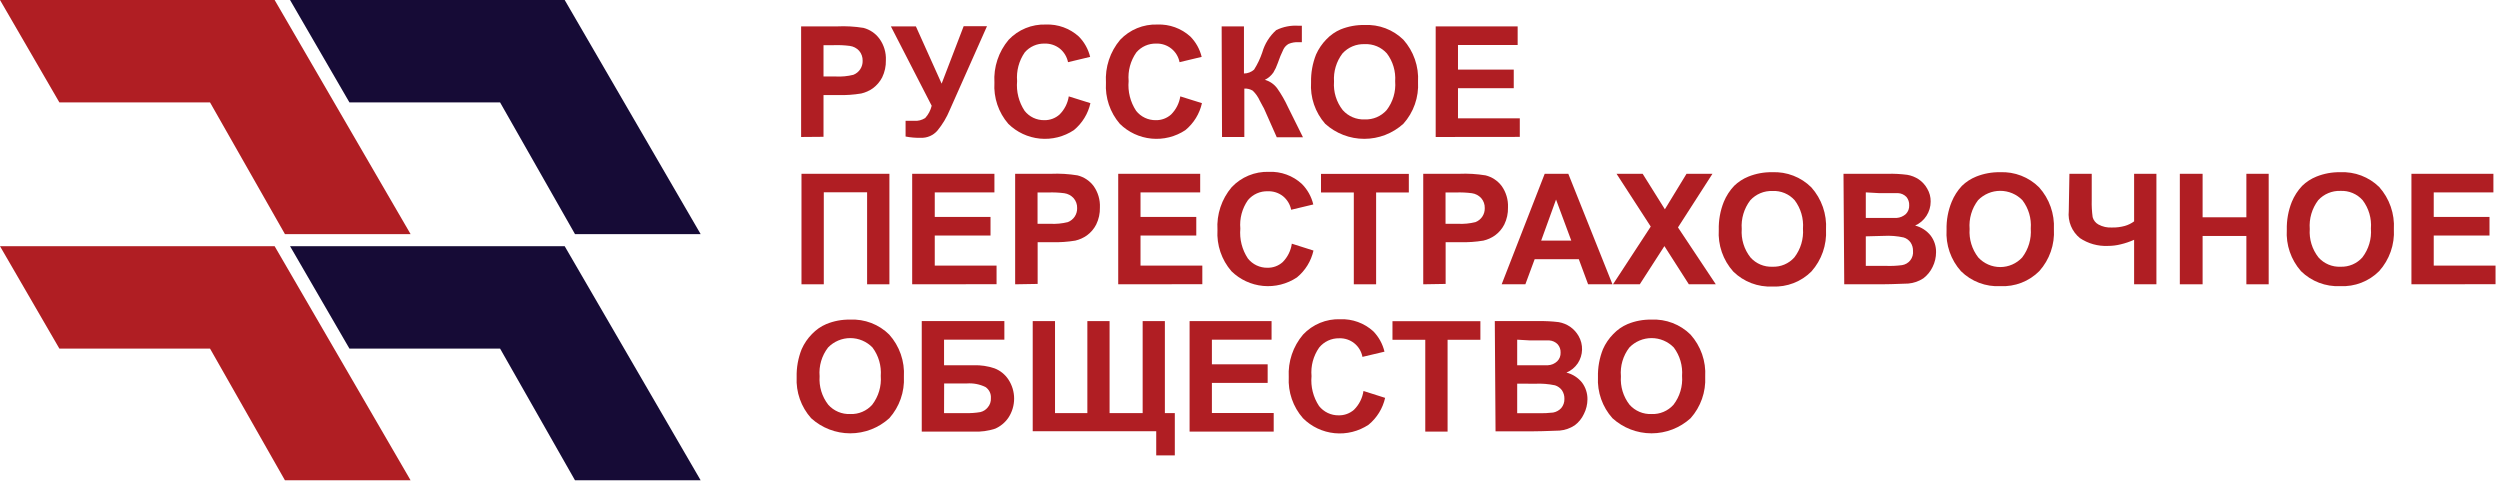 <svg width="269" height="52" viewBox="0 0 269 52" fill="none" xmlns="http://www.w3.org/2000/svg">
<path d="M31.21 0L37.6 11.02H53.81L61.87 25.19H75.39L60.76 0H31.21Z" fill="#160B36"/>
<path d="M0 0L6.39 11.02H22.6L30.66 25.19H44.18L29.55 0H0Z" fill="#B01E23"/>
<path d="M31.21 26.49L37.6 37.51H53.81L61.87 51.68H75.39L60.76 26.49H31.21Z" fill="#160B36"/>
<path d="M0 26.49L6.39 37.51H22.6L30.66 51.68H44.18L29.55 26.49H0Z" fill="#B01E23"/>
<path d="M86.2 14.74V2.84H90.06C91.013 2.794 91.968 2.848 92.91 3C93.601 3.181 94.208 3.594 94.63 4.17C95.114 4.84 95.357 5.654 95.32 6.48C95.337 7.12 95.199 7.754 94.92 8.33C94.68 8.791 94.338 9.191 93.92 9.5C93.544 9.766 93.119 9.956 92.67 10.06C91.847 10.196 91.013 10.253 90.18 10.23H88.61V14.72L86.2 14.74ZM88.61 4.86V8.23H89.92C90.559 8.265 91.199 8.204 91.82 8.05C92.122 7.932 92.381 7.724 92.56 7.454C92.739 7.183 92.83 6.864 92.82 6.54C92.833 6.145 92.697 5.76 92.44 5.46C92.178 5.175 91.824 4.991 91.44 4.94C90.87 4.867 90.294 4.84 89.72 4.86H88.61Z" fill="#B01E23"/>
<path d="M95.86 2.84H98.55L101.32 9L103.69 2.82H106.2L102.2 11.82C101.868 12.63 101.417 13.385 100.86 14.06C100.642 14.31 100.371 14.509 100.066 14.642C99.762 14.775 99.432 14.839 99.1 14.83C98.543 14.842 97.987 14.795 97.44 14.69V13C97.78 13 98.09 13 98.36 13C98.784 13.035 99.207 12.926 99.56 12.69C99.896 12.318 100.133 11.867 100.25 11.38L95.86 2.84Z" fill="#B01E23"/>
<path d="M115 10.37L117.33 11.1C117.075 12.238 116.449 13.258 115.55 14C114.474 14.715 113.185 15.038 111.899 14.914C110.613 14.79 109.409 14.227 108.49 13.32C107.434 12.098 106.899 10.511 107 8.9C106.897 7.221 107.445 5.566 108.53 4.28C109.043 3.739 109.664 3.314 110.354 3.031C111.043 2.748 111.785 2.615 112.53 2.64C113.836 2.589 115.111 3.052 116.08 3.93C116.677 4.536 117.099 5.293 117.3 6.12L114.92 6.69C114.803 6.117 114.492 5.601 114.04 5.23C113.577 4.865 113 4.674 112.41 4.69C112.003 4.678 111.599 4.757 111.227 4.922C110.855 5.086 110.525 5.332 110.26 5.64C109.638 6.541 109.349 7.629 109.44 8.72C109.338 9.851 109.623 10.983 110.25 11.93C110.501 12.247 110.822 12.502 111.188 12.676C111.554 12.849 111.955 12.936 112.36 12.93C112.967 12.944 113.557 12.726 114.01 12.32C114.54 11.792 114.887 11.109 115 10.37Z" fill="#B01E23"/>
<path d="M127 10.37L129.33 11.1C129.075 12.238 128.449 13.258 127.55 14C126.474 14.715 125.185 15.038 123.899 14.914C122.613 14.79 121.409 14.227 120.49 13.32C119.438 12.096 118.903 10.511 119 8.9C118.897 7.221 119.445 5.566 120.53 4.28C121.043 3.739 121.664 3.314 122.354 3.031C123.043 2.748 123.785 2.615 124.53 2.64C125.836 2.589 127.111 3.052 128.08 3.93C128.677 4.536 129.099 5.293 129.3 6.12L126.92 6.69C126.808 6.112 126.494 5.593 126.034 5.227C125.574 4.86 124.998 4.67 124.41 4.69C124.005 4.678 123.602 4.758 123.232 4.922C122.862 5.086 122.533 5.332 122.27 5.64C121.64 6.537 121.346 7.628 121.44 8.72C121.338 9.851 121.623 10.983 122.25 11.93C122.502 12.247 122.823 12.502 123.189 12.675C123.555 12.848 123.955 12.935 124.36 12.93C124.967 12.944 125.557 12.726 126.01 12.32C126.54 11.792 126.887 11.109 127 10.37Z" fill="#B01E23"/>
<path d="M131.45 2.84H133.85V7.91C134.252 7.907 134.64 7.757 134.94 7.49C135.306 6.911 135.602 6.29 135.82 5.64C136.084 4.715 136.604 3.883 137.32 3.24C138.068 2.874 138.899 2.712 139.73 2.77H140.08V4.54H139.74C139.371 4.517 139.001 4.578 138.66 4.72C138.427 4.851 138.237 5.045 138.11 5.28C137.867 5.776 137.656 6.287 137.48 6.81C137.361 7.16 137.203 7.495 137.01 7.81C136.777 8.142 136.464 8.411 136.1 8.59C136.634 8.739 137.102 9.063 137.43 9.51C137.873 10.14 138.258 10.81 138.58 11.51L140.2 14.77H137.38L136 11.66C135.949 11.579 135.902 11.496 135.86 11.41C135.86 11.41 135.73 11.18 135.56 10.85C135.379 10.441 135.121 10.071 134.8 9.76C134.527 9.593 134.21 9.513 133.89 9.53V14.74H131.49L131.45 2.84Z" fill="#B01E23"/>
<path d="M141.07 8.86C141.047 7.834 141.23 6.814 141.61 5.86C141.881 5.255 142.257 4.704 142.72 4.23C143.155 3.772 143.679 3.407 144.26 3.16C145.073 2.834 145.944 2.674 146.82 2.69C147.588 2.651 148.356 2.771 149.075 3.043C149.794 3.315 150.45 3.733 151 4.27C151.549 4.886 151.971 5.604 152.242 6.383C152.513 7.162 152.628 7.987 152.58 8.81C152.627 9.629 152.512 10.449 152.24 11.223C151.969 11.997 151.548 12.71 151 13.32C149.847 14.362 148.349 14.939 146.795 14.939C145.241 14.939 143.743 14.362 142.59 13.32C142.056 12.713 141.647 12.007 141.386 11.241C141.125 10.476 141.018 9.667 141.07 8.86ZM143.54 8.78C143.459 9.885 143.795 10.98 144.48 11.85C144.776 12.182 145.142 12.444 145.552 12.617C145.962 12.79 146.406 12.87 146.85 12.85C147.291 12.867 147.73 12.785 148.137 12.613C148.543 12.44 148.906 12.179 149.2 11.85C149.881 10.967 150.209 9.862 150.12 8.75C150.195 7.675 149.879 6.61 149.23 5.75C148.933 5.417 148.565 5.154 148.153 4.981C147.741 4.808 147.296 4.729 146.85 4.75C146.401 4.731 145.954 4.811 145.539 4.983C145.124 5.156 144.752 5.418 144.45 5.75C143.792 6.617 143.468 7.693 143.54 8.78Z" fill="#B01E23"/>
<path d="M154.48 14.74V2.84H163.3V4.84H156.88V7.49H162.88V9.49H156.88V12.73H163.53V14.73L154.48 14.74Z" fill="#B01E23"/>
<path d="M86.24 18.7H95.7V30.59H93.3V20.69H88.64V30.59H86.24V18.7Z" fill="#B01E23"/>
<path d="M98.15 30.59V18.7H107V20.7H100.58V23.34H106.58V25.34H100.58V28.58H107.23V30.58L98.15 30.59Z" fill="#B01E23"/>
<path d="M109.23 30.59V18.7H113.09C114.043 18.659 114.998 18.716 115.94 18.87C116.625 19.041 117.231 19.439 117.66 20C118.144 20.674 118.387 21.491 118.35 22.32C118.367 22.957 118.23 23.588 117.95 24.16C117.713 24.623 117.37 25.024 116.95 25.33C116.574 25.596 116.149 25.786 115.7 25.89C114.877 26.026 114.043 26.083 113.21 26.06H111.65V30.55L109.23 30.59ZM111.64 20.71V24.08H113C113.639 24.115 114.279 24.054 114.9 23.9C115.202 23.782 115.461 23.574 115.64 23.304C115.819 23.033 115.91 22.714 115.9 22.39C115.912 21.998 115.777 21.616 115.52 21.32C115.258 21.032 114.905 20.845 114.52 20.79C113.95 20.717 113.375 20.69 112.8 20.71H111.64Z" fill="#B01E23"/>
<path d="M120.32 30.59V18.7H129.14V20.7H122.72V23.34H128.72V25.34H122.72V28.58H129.37V30.58L120.32 30.59Z" fill="#B01E23"/>
<path d="M139 26.22L141.33 26.96C141.076 28.095 140.449 29.112 139.55 29.85C138.476 30.564 137.19 30.887 135.906 30.765C134.623 30.643 133.42 30.084 132.5 29.18C131.441 27.956 130.902 26.366 131 24.75C130.895 23.073 131.443 21.421 132.53 20.14C133.042 19.598 133.663 19.17 134.353 18.886C135.042 18.601 135.784 18.466 136.53 18.49C137.834 18.434 139.107 18.898 140.07 19.78C140.682 20.39 141.112 21.159 141.31 22L138.93 22.57C138.814 21.996 138.503 21.48 138.05 21.11C137.589 20.748 137.016 20.561 136.43 20.58C136.023 20.565 135.618 20.642 135.245 20.807C134.873 20.971 134.543 21.219 134.28 21.53C133.652 22.424 133.362 23.512 133.46 24.6C133.358 25.731 133.643 26.863 134.27 27.81C134.521 28.128 134.842 28.384 135.208 28.557C135.574 28.73 135.975 28.817 136.38 28.81C136.984 28.823 137.571 28.605 138.02 28.2C138.552 27.663 138.896 26.968 139 26.22Z" fill="#B01E23"/>
<path d="M145.67 30.59V20.71H142.14V18.71H151.59V20.71H148.07V30.59H145.67Z" fill="#B01E23"/>
<path d="M153.14 30.59V18.7H157C157.953 18.659 158.908 18.716 159.85 18.87C160.535 19.041 161.141 19.439 161.57 20C162.053 20.674 162.296 21.491 162.26 22.32C162.277 22.957 162.14 23.588 161.86 24.16C161.623 24.623 161.28 25.024 160.86 25.33C160.484 25.596 160.059 25.786 159.61 25.89C158.787 26.026 157.953 26.083 157.12 26.06H155.55V30.55L153.14 30.59ZM155.54 20.71V24.08H156.86C157.499 24.115 158.139 24.054 158.76 23.9C159.062 23.782 159.321 23.574 159.5 23.304C159.679 23.033 159.77 22.714 159.76 22.39C159.772 21.998 159.636 21.616 159.38 21.32C159.118 21.032 158.765 20.845 158.38 20.79C157.81 20.717 157.234 20.69 156.66 20.71H155.54Z" fill="#B01E23"/>
<path d="M173.5 30.59H170.88L169.88 27.89H165.13L164.13 30.59H161.58L166.21 18.7H168.75L173.5 30.59ZM169.07 25.89L167.43 21.47L165.83 25.89H169.07Z" fill="#B01E23"/>
<path d="M173.56 30.59L177.62 24.38L173.94 18.7H176.75L179.14 22.52L181.47 18.7H184.26L180.55 24.47L184.62 30.59H181.72L179.09 26.48L176.44 30.59H173.56Z" fill="#B01E23"/>
<path d="M184.94 24.72C184.916 23.694 185.099 22.673 185.48 21.72C185.742 21.084 186.119 20.501 186.59 20C187.034 19.57 187.557 19.23 188.13 19C188.943 18.674 189.814 18.514 190.69 18.53C191.466 18.496 192.241 18.623 192.966 18.904C193.691 19.184 194.349 19.612 194.9 20.16C195.449 20.776 195.871 21.494 196.142 22.273C196.414 23.052 196.528 23.877 196.48 24.7C196.572 26.352 196.008 27.973 194.91 29.21C194.363 29.757 193.708 30.184 192.986 30.463C192.265 30.742 191.493 30.867 190.72 30.83C189.944 30.867 189.168 30.743 188.442 30.466C187.716 30.189 187.055 29.765 186.5 29.22C185.955 28.611 185.536 27.899 185.268 27.127C185.001 26.354 184.889 25.536 184.94 24.72ZM187.41 24.64C187.331 25.741 187.666 26.833 188.35 27.7C188.645 28.031 189.01 28.292 189.418 28.465C189.826 28.638 190.267 28.718 190.71 28.7C191.153 28.718 191.594 28.638 192.002 28.465C192.41 28.292 192.775 28.031 193.07 27.7C193.751 26.817 194.082 25.713 194 24.6C194.083 23.509 193.767 22.425 193.11 21.55C192.812 21.215 192.442 20.952 192.029 20.779C191.615 20.606 191.168 20.527 190.72 20.55C190.273 20.534 189.828 20.615 189.415 20.787C189.003 20.96 188.632 21.22 188.33 21.55C187.657 22.433 187.329 23.532 187.41 24.64Z" fill="#B01E23"/>
<path d="M198.36 18.7H203.11C203.815 18.682 204.521 18.719 205.22 18.81C205.663 18.885 206.085 19.052 206.46 19.3C206.837 19.558 207.149 19.9 207.37 20.3C207.62 20.72 207.748 21.201 207.74 21.69C207.74 22.235 207.582 22.769 207.286 23.227C206.99 23.684 206.567 24.047 206.07 24.27C206.729 24.439 207.316 24.818 207.74 25.35C208.129 25.865 208.333 26.495 208.32 27.14C208.32 27.688 208.194 28.229 207.95 28.72C207.72 29.204 207.377 29.626 206.95 29.95C206.468 30.266 205.915 30.459 205.34 30.51C204.93 30.51 203.97 30.58 202.44 30.59H198.44L198.36 18.7ZM200.76 20.7V23.45H202.34C203.27 23.45 203.85 23.45 204.08 23.45C204.452 23.424 204.805 23.272 205.08 23.02C205.199 22.897 205.291 22.751 205.351 22.591C205.412 22.431 205.438 22.261 205.43 22.09C205.445 21.763 205.338 21.442 205.13 21.19C204.891 20.941 204.565 20.794 204.22 20.78C203.99 20.78 203.3 20.78 202.17 20.78L200.76 20.7ZM200.76 25.43V28.61H203C203.551 28.628 204.103 28.601 204.65 28.53C205.008 28.478 205.331 28.289 205.553 28.004C205.774 27.719 205.877 27.359 205.84 27C205.849 26.677 205.758 26.359 205.58 26.09C205.398 25.831 205.134 25.641 204.83 25.55C204.131 25.397 203.415 25.34 202.7 25.38L200.76 25.43Z" fill="#B01E23"/>
<path d="M209.45 24.72C209.424 23.693 209.611 22.671 210 21.72C210.259 21.084 210.631 20.501 211.1 20C211.544 19.57 212.067 19.23 212.64 19C213.457 18.674 214.331 18.514 215.21 18.53C215.985 18.496 216.758 18.623 217.481 18.904C218.204 19.185 218.861 19.612 219.41 20.16C220.513 21.392 221.084 23.009 221 24.66C221.048 25.478 220.935 26.298 220.665 27.072C220.396 27.846 219.976 28.559 219.43 29.17C218.885 29.717 218.232 30.144 217.512 30.423C216.792 30.702 216.021 30.827 215.25 30.79C214.469 30.832 213.687 30.711 212.955 30.434C212.223 30.157 211.557 29.73 211 29.18C210.46 28.576 210.044 27.871 209.778 27.105C209.512 26.34 209.401 25.529 209.45 24.72ZM211.93 24.64C211.853 25.74 212.184 26.829 212.86 27.7C213.162 28.026 213.527 28.287 213.934 28.465C214.341 28.643 214.781 28.735 215.225 28.735C215.669 28.735 216.109 28.643 216.516 28.465C216.923 28.287 217.289 28.026 217.59 27.7C218.266 26.81 218.593 25.704 218.51 24.59C218.595 23.497 218.275 22.412 217.61 21.54C217.3 21.222 216.929 20.969 216.519 20.796C216.11 20.623 215.67 20.534 215.225 20.534C214.781 20.534 214.34 20.623 213.931 20.796C213.521 20.969 213.15 21.222 212.84 21.54C212.163 22.425 211.839 23.53 211.93 24.64Z" fill="#B01E23"/>
<path d="M222.67 18.7H225.07V21.54C225.053 22.152 225.087 22.764 225.17 23.37C225.215 23.534 225.293 23.687 225.397 23.821C225.502 23.955 225.632 24.067 225.78 24.15C226.232 24.399 226.745 24.514 227.26 24.48C227.723 24.49 228.184 24.432 228.63 24.31C228.99 24.208 229.329 24.042 229.63 23.82V18.7H232.03V30.59H229.63V25.8C229.167 26.009 228.685 26.173 228.19 26.29C227.736 26.405 227.269 26.462 226.8 26.46C225.736 26.507 224.685 26.212 223.8 25.62C223.374 25.273 223.04 24.826 222.831 24.317C222.621 23.809 222.542 23.257 222.6 22.71L222.67 18.7Z" fill="#B01E23"/>
<path d="M234.55 30.59V18.7H237V23.38H241.71V18.7H244.11V30.59H241.71V25.39H237V30.59H234.55Z" fill="#B01E23"/>
<path d="M246.06 24.72C246.036 23.694 246.219 22.673 246.6 21.72C246.862 21.084 247.239 20.501 247.71 20C248.154 19.57 248.677 19.23 249.25 19C250.064 18.674 250.934 18.514 251.81 18.53C252.58 18.494 253.35 18.616 254.07 18.889C254.791 19.163 255.448 19.582 256 20.12C256.549 20.736 256.971 21.453 257.242 22.233C257.514 23.012 257.628 23.837 257.58 24.66C257.627 25.479 257.512 26.299 257.24 27.073C256.969 27.847 256.548 28.559 256 29.17C255.453 29.717 254.798 30.144 254.076 30.423C253.355 30.702 252.583 30.827 251.81 30.79C251.034 30.826 250.258 30.702 249.532 30.425C248.806 30.148 248.145 29.724 247.59 29.18C246.51 27.954 245.959 26.351 246.06 24.72ZM248.53 24.64C248.451 25.741 248.786 26.833 249.47 27.7C249.766 28.032 250.133 28.294 250.542 28.467C250.952 28.64 251.396 28.72 251.84 28.7C252.281 28.716 252.721 28.635 253.127 28.463C253.533 28.29 253.896 28.029 254.19 27.7C254.87 26.812 255.198 25.705 255.11 24.59C255.198 23.499 254.881 22.413 254.22 21.54C253.923 21.207 253.555 20.944 253.143 20.771C252.731 20.598 252.286 20.519 251.84 20.54C251.391 20.523 250.945 20.604 250.53 20.776C250.116 20.949 249.744 21.209 249.44 21.54C248.768 22.427 248.444 23.53 248.53 24.64Z" fill="#B01E23"/>
<path d="M259.47 30.59V18.7H268.29V20.7H261.87V23.34H267.87V25.34H261.87V28.58H268.52V30.58L259.47 30.59Z" fill="#B01E23"/>
<path d="M85.72 40.57C85.695 39.544 85.879 38.523 86.26 37.57C86.528 36.964 86.904 36.412 87.37 35.94C87.805 35.482 88.329 35.117 88.91 34.87C89.721 34.536 90.593 34.373 91.47 34.39C92.245 34.352 93.02 34.475 93.744 34.752C94.469 35.029 95.128 35.454 95.68 36C96.229 36.614 96.652 37.33 96.923 38.107C97.194 38.885 97.308 39.708 97.26 40.53C97.344 42.168 96.78 43.774 95.69 45C94.539 46.046 93.04 46.626 91.485 46.626C89.93 46.626 88.43 46.046 87.28 45C86.196 43.787 85.636 42.195 85.72 40.57ZM88.19 40.49C88.111 41.59 88.442 42.68 89.12 43.55C89.416 43.882 89.782 44.144 90.192 44.317C90.602 44.49 91.046 44.569 91.49 44.55C91.933 44.568 92.374 44.488 92.782 44.315C93.19 44.142 93.555 43.881 93.85 43.55C94.528 42.666 94.856 41.562 94.77 40.45C94.853 39.356 94.537 38.269 93.88 37.39C93.57 37.07 93.198 36.816 92.787 36.642C92.377 36.468 91.936 36.379 91.49 36.379C91.044 36.379 90.603 36.468 90.192 36.642C89.782 36.816 89.41 37.07 89.1 37.39C88.419 38.273 88.094 39.379 88.19 40.49Z" fill="#B01E23"/>
<path d="M99.18 34.55H108.07V36.55H101.58V39.3H104.79C105.54 39.278 106.289 39.39 107 39.63C107.614 39.862 108.139 40.282 108.5 40.83C108.905 41.441 109.12 42.157 109.12 42.89C109.12 43.623 108.905 44.339 108.5 44.95C108.144 45.47 107.648 45.879 107.07 46.13C106.335 46.369 105.562 46.474 104.79 46.44H99.18V34.55ZM101.58 44.45H103.92C104.446 44.466 104.972 44.429 105.49 44.34C105.802 44.267 106.08 44.09 106.28 43.84C106.52 43.564 106.643 43.205 106.62 42.84C106.637 42.606 106.592 42.371 106.488 42.16C106.384 41.949 106.226 41.769 106.03 41.64C105.408 41.339 104.718 41.208 104.03 41.26H101.59L101.58 44.45Z" fill="#B01E23"/>
<path d="M111.12 34.55H113.52V44.45H117V34.55H119.39V44.45H122.95V34.55H125.34V44.45H126.41V49H124.41V46.4H111.12V34.55Z" fill="#B01E23"/>
<path d="M128 46.44V34.55H136.82V36.55H130.4V39.2H136.4V41.2H130.4V44.44H137.05V46.44H128Z" fill="#B01E23"/>
<path d="M146.71 42.07L149.04 42.81C148.784 43.944 148.158 44.961 147.26 45.7C146.183 46.416 144.892 46.738 143.605 46.611C142.318 46.483 141.115 45.914 140.2 45C139.13 43.78 138.581 42.19 138.67 40.57C138.578 38.906 139.13 37.27 140.21 36C140.72 35.456 141.341 35.027 142.031 34.742C142.721 34.457 143.464 34.324 144.21 34.35C145.516 34.299 146.791 34.762 147.76 35.64C148.356 36.25 148.774 37.01 148.97 37.84L146.6 38.4C146.492 37.821 146.179 37.299 145.718 36.932C145.257 36.565 144.679 36.376 144.09 36.4C143.679 36.392 143.272 36.478 142.899 36.651C142.527 36.825 142.199 37.081 141.94 37.4C141.314 38.295 141.023 39.382 141.12 40.47C141.015 41.604 141.301 42.74 141.93 43.69C142.182 44.007 142.503 44.262 142.869 44.435C143.235 44.608 143.635 44.696 144.04 44.69C144.646 44.703 145.234 44.489 145.69 44.09C146.24 43.545 146.598 42.836 146.71 42.07Z" fill="#B01E23"/>
<path d="M153.36 46.44V36.56H149.83V34.56H159.29V36.56H155.76V46.44H153.36Z" fill="#B01E23"/>
<path d="M160.84 34.55H165.6C166.305 34.538 167.01 34.575 167.71 34.66C168.154 34.736 168.577 34.907 168.95 35.16C169.323 35.422 169.634 35.764 169.86 36.16C170.117 36.609 170.245 37.12 170.229 37.638C170.213 38.155 170.054 38.658 169.77 39.09C169.469 39.535 169.045 39.883 168.55 40.09C169.213 40.256 169.804 40.636 170.23 41.17C170.616 41.69 170.82 42.322 170.81 42.97C170.807 43.516 170.677 44.053 170.43 44.54C170.206 45.028 169.862 45.451 169.43 45.77C168.948 46.088 168.395 46.28 167.82 46.33C167.42 46.33 166.46 46.4 164.92 46.41H160.92L160.84 34.55ZM163.25 36.55V39.3H164.82C165.76 39.3 166.34 39.3 166.56 39.3C166.935 39.283 167.29 39.13 167.56 38.87C167.682 38.749 167.777 38.603 167.839 38.443C167.901 38.283 167.928 38.112 167.92 37.94C167.935 37.615 167.824 37.296 167.61 37.05C167.373 36.802 167.052 36.653 166.71 36.63C166.47 36.63 165.79 36.63 164.65 36.63L163.25 36.55ZM163.25 41.28V44.46H165.47C166.021 44.478 166.573 44.455 167.12 44.39C167.454 44.328 167.76 44.16 167.99 43.91C168.223 43.63 168.344 43.274 168.33 42.91C168.339 42.587 168.248 42.269 168.07 42C167.884 41.745 167.621 41.556 167.32 41.46C166.617 41.312 165.898 41.255 165.18 41.29L163.25 41.28Z" fill="#B01E23"/>
<path d="M171.94 40.57C171.915 39.544 172.099 38.523 172.48 37.57C172.748 36.964 173.124 36.412 173.59 35.94C174.025 35.482 174.549 35.117 175.13 34.87C175.941 34.536 176.813 34.373 177.69 34.39C178.465 34.352 179.239 34.476 179.964 34.753C180.689 35.03 181.348 35.455 181.9 36C182.449 36.614 182.872 37.33 183.143 38.107C183.414 38.885 183.528 39.708 183.48 40.53C183.564 42.168 183 43.774 181.91 45C180.759 46.046 179.26 46.626 177.705 46.626C176.15 46.626 174.65 46.046 173.5 45C172.416 43.787 171.856 42.195 171.94 40.57ZM174.41 40.49C174.331 41.59 174.662 42.68 175.34 43.55C175.636 43.882 176.002 44.144 176.412 44.317C176.822 44.49 177.265 44.569 177.71 44.55C178.153 44.568 178.594 44.488 179.002 44.315C179.41 44.142 179.775 43.881 180.07 43.55C180.748 42.666 181.076 41.561 180.99 40.45C181.073 39.356 180.757 38.269 180.1 37.39C179.79 37.07 179.418 36.816 179.007 36.642C178.597 36.468 178.156 36.379 177.71 36.379C177.264 36.379 176.823 36.468 176.412 36.642C176.002 36.816 175.63 37.07 175.32 37.39C174.639 38.273 174.314 39.379 174.41 40.49Z" fill="#B01E23"/>
</svg>

